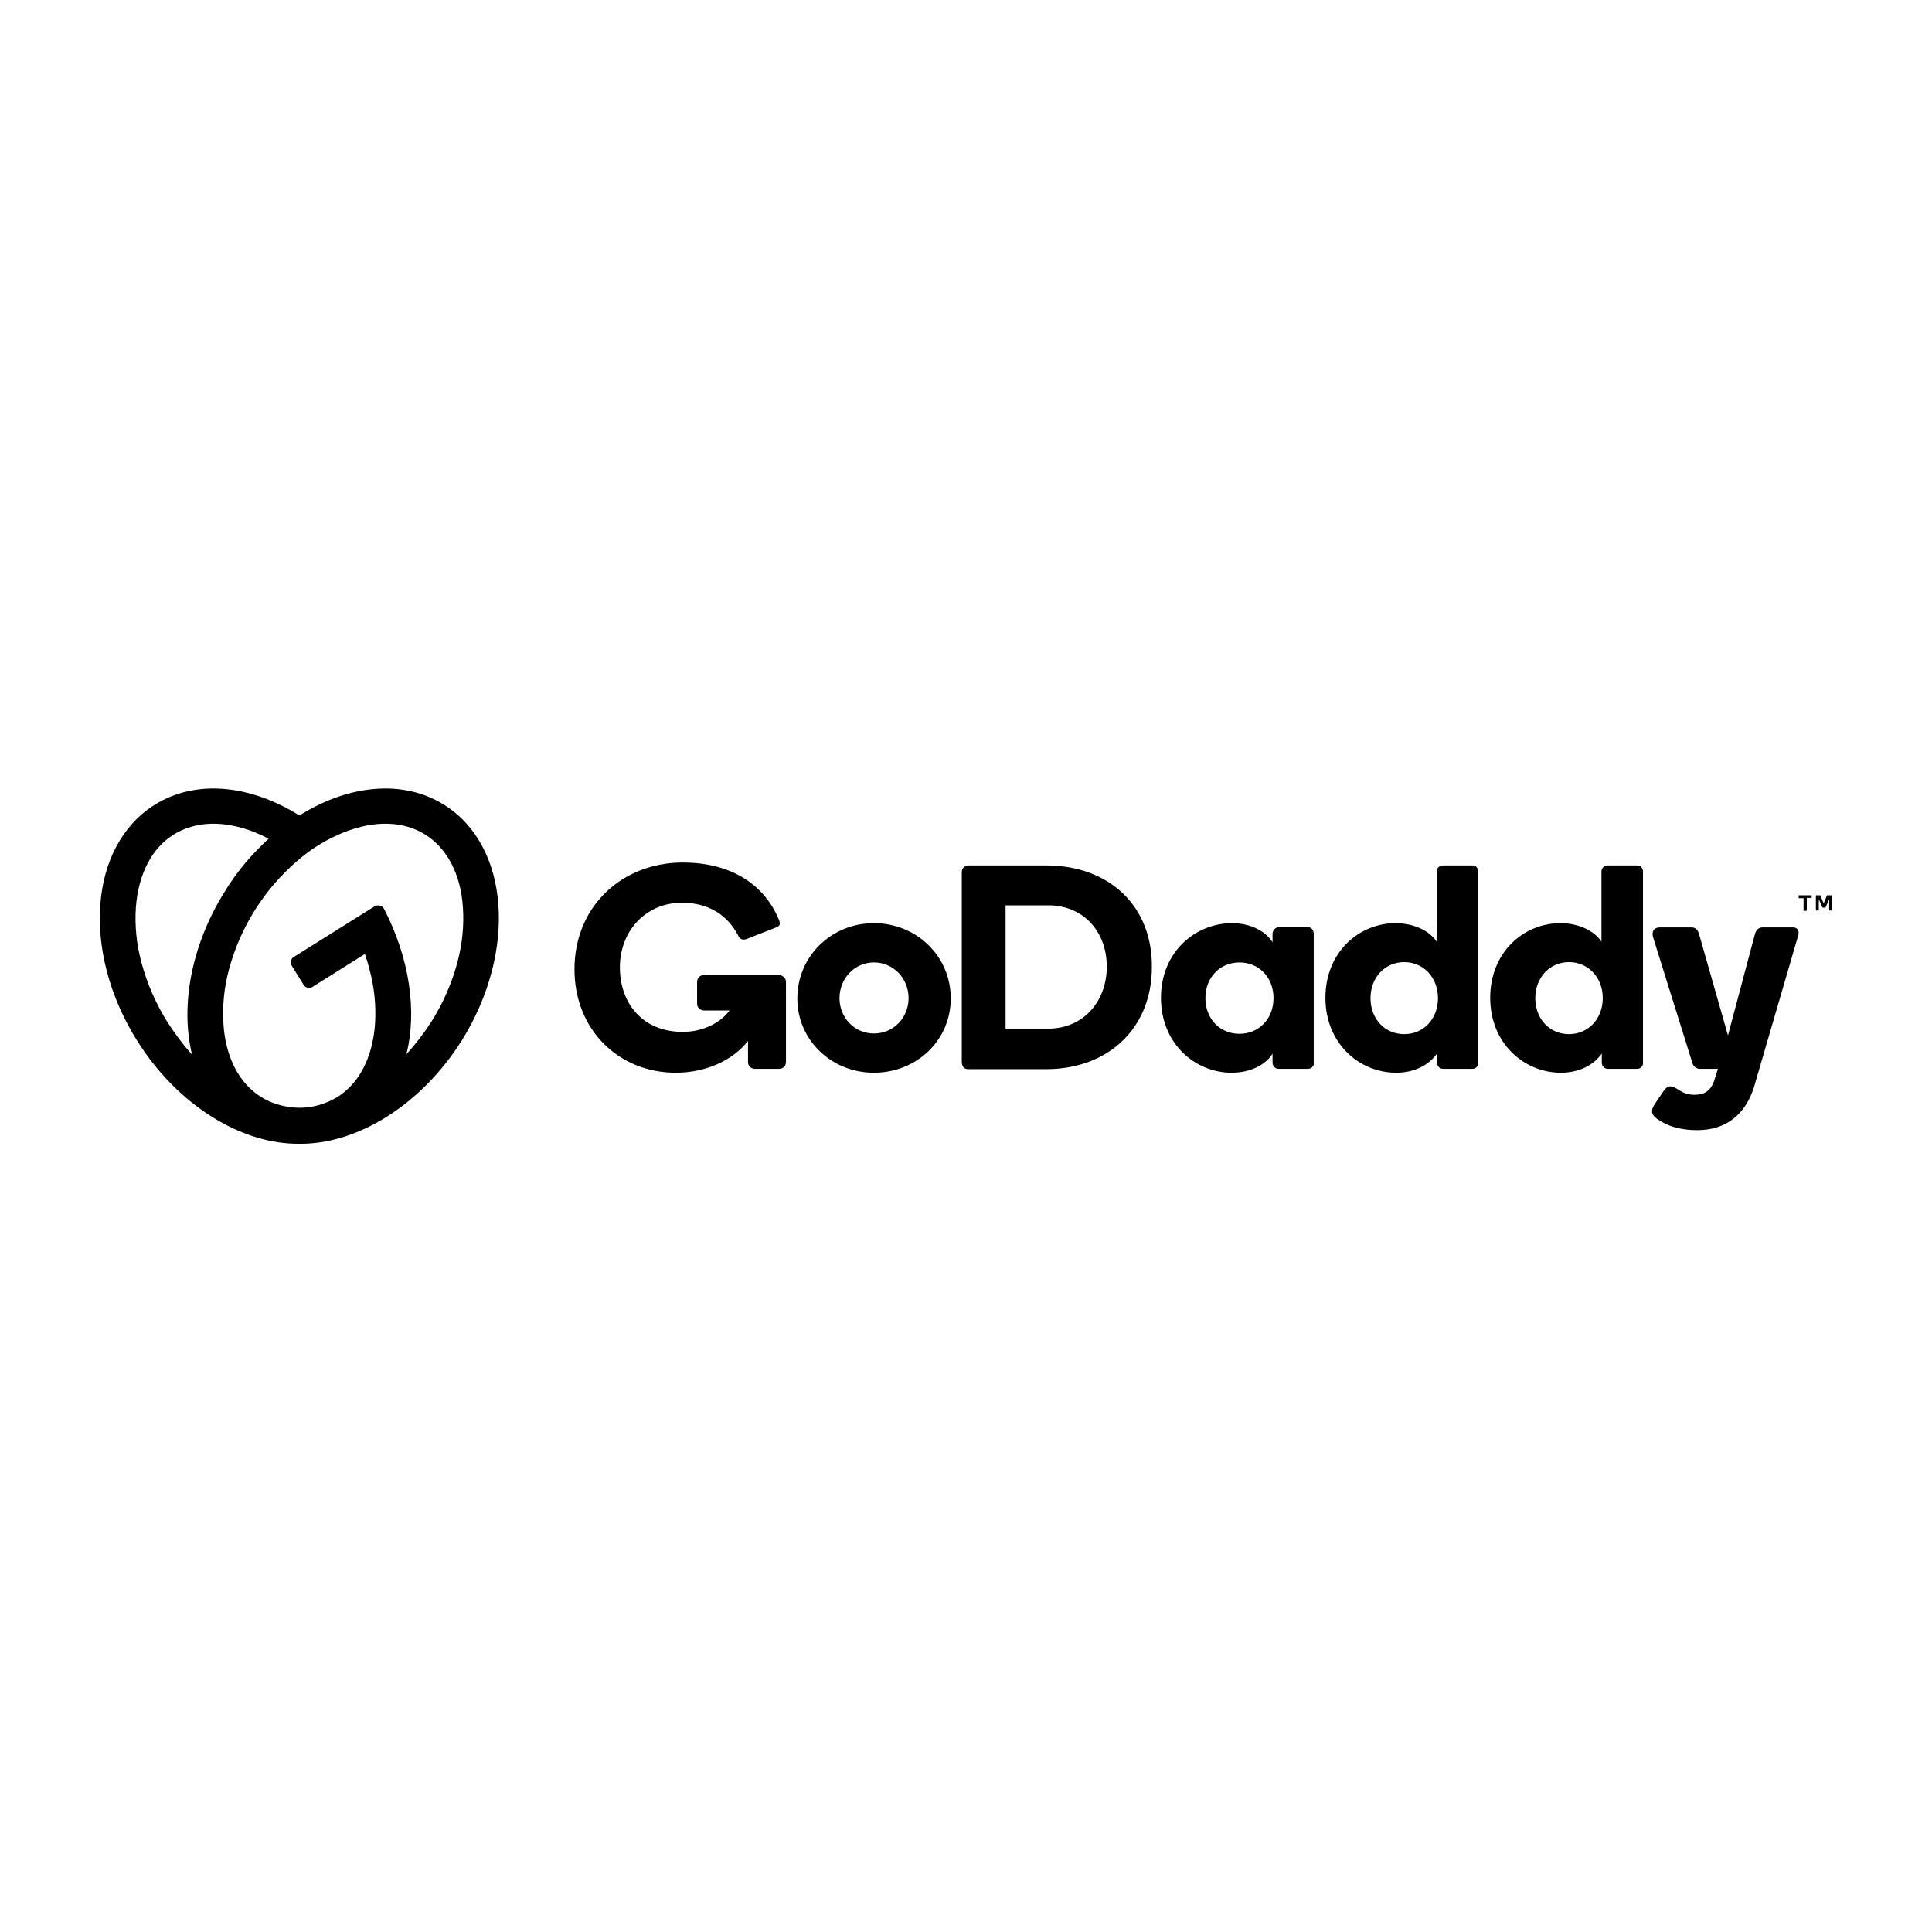 <svg enable-background="new 0 0 595.6 169" height="100" viewBox="0 0 595.6 169" width="100" xmlns="http://www.w3.org/2000/svg"><path d="m136.9 34.8c-12.8-8-29.6-6.1-44.6 3.3-15-9.4-31.8-11.3-44.6-3.3-20.2 12.6-22.7 45.1-5.5 72.6 12.7 20.3 32.5 32.1 50.1 31.9 17.6.2 37.4-11.7 50.1-31.9 17.1-27.5 14.7-60-5.5-72.6zm-85.4 66.8c-3.5-5.6-6.2-11.8-7.9-18.2-1.5-5.6-2.1-11.3-1.7-17.1.8-10.2 4.9-18.1 11.6-22.3s15.6-4.5 25.1-.7c1.4.6 2.8 1.2 4.2 2-5.3 4.8-9.9 10.3-13.6 16.4-10.4 16.7-13.6 35.3-10 50.1-2.9-3.2-5.4-6.6-7.7-10.2zm89.5-18.2c-1.7 6.4-4.4 12.5-7.9 18.1-2.3 3.6-4.9 7-7.8 10.2 3.3-13.3 1-29.5-6.9-44.8-.3-.5-.7-.9-1.3-1-.5-.1-1.1-.1-1.6.2l-24.9 15.6c-.5.3-.8.7-.9 1.3s0 1.1.3 1.5l3.6 5.8c.3.5.7.8 1.3.9.5.1 1.1 0 1.5-.3l16.1-10.1c.5 1.6 1 3.1 1.4 4.7 1.5 5.6 2.1 11.3 1.7 17.1-.8 10.2-4.9 18.1-11.6 22.3-3.5 2.1-7.5 3.3-11.5 3.3-.1 0-.2 0-.3 0h-.2c-4.1-.1-8.1-1.2-11.5-3.3-6.7-4.2-10.9-12.1-11.6-22.3-.4-5.8.2-11.5 1.7-17.1 3.5-12.9 10.7-24.4 20.8-33.2 4.3-3.8 9.3-6.9 14.6-9 9.5-3.8 18.4-3.5 25.1.7s10.9 12.1 11.6 22.3c.4 5.8-.2 11.5-1.7 17.1zm128.4-12.1c-13.1 0-23.6 10.2-23.6 23.2 0 12.9 10.6 22.9 23.6 22.9 13.2 0 23.7-10 23.7-22.9 0-13-10.5-23.2-23.7-23.2zm0 34c-6 0-10.6-4.9-10.6-10.9s4.6-11 10.6-11c6.1 0 10.7 5 10.7 11s-4.6 10.9-10.7 10.9zm53.2-51.8h-24.1c-.5 0-1 .2-1.4.6s-.6.9-.6 1.4v58.7c0 .5.2 1.1.5 1.5s.9.6 1.4.6h24.1c19.3 0 32.6-12.8 32.6-31.4.2-18.9-13.2-31.4-32.5-31.4zm.6 50.3h-13.2v-38h13.2c10.7 0 18 8 18 18.9 0 10.8-7.3 19.1-18 19.1zm80-31.3h-9c-1 .1-1.8.9-1.9 2v2.7c-2.1-3.4-6.7-5.9-12.5-5.9-11.3 0-21.9 8.9-21.9 23s10.5 23.1 21.8 23.1c5.8 0 10.6-2.5 12.6-5.9v2.8c0 1 .8 1.9 1.9 1.9h9c.5 0 1-.2 1.3-.5.4-.4.6-.8.5-1.3v-39.9c0-.5-.2-1-.5-1.4-.3-.3-.8-.6-1.3-.6zm-21.1 32.9c-6 0-10.5-4.6-10.5-11s4.5-11 10.5-11 10.5 4.6 10.5 11-4.5 11-10.5 11zm71.8-51.9h-9c-.5 0-1 .2-1.4.5-.4.4-.6.8-.6 1.4v21.6c-2.1-3.2-6.8-5.7-12.7-5.7-11.2 0-21.6 8.9-21.6 23s10.5 23.1 21.8 23.1c5.8 0 10.2-2.5 12.6-5.9v2.8c0 1 .8 1.9 1.9 1.9h9c.5 0 1-.2 1.3-.5.4-.4.6-.8.5-1.3v-59c0-.5-.2-1-.5-1.4s-.8-.5-1.3-.5zm-21 52c-6 0-10.4-4.7-10.4-11.1s4.5-11.1 10.4-11.1 10.4 4.7 10.4 11.1-4.4 11.1-10.4 11.1zm71.8-52h-9c-.5 0-1 .2-1.4.5-.4.4-.6.8-.6 1.4v21.6c-2.1-3.2-6.8-5.7-12.7-5.7-11.2 0-21.6 8.9-21.6 23s10.5 23.1 21.8 23.1c5.8 0 10.2-2.5 12.6-5.9v2.8c0 1 .8 1.9 1.9 1.9h9c.5 0 1-.2 1.3-.5.4-.4.5-.8.5-1.3v-59c0-.5-.2-1-.5-1.4-.3-.3-.8-.5-1.3-.5zm-21 52c-6 0-10.4-4.7-10.4-11.1s4.5-11.1 10.4-11.1 10.4 4.7 10.4 11.1-4.5 11.1-10.4 11.1zm70.5-29.9-13.5 46.3c-2.6 8.2-8.4 13.2-17.5 13.2-4.1 0-7.9-.8-10.8-2.5-1.7-1-3.1-1.9-3.1-3.3 0-.9.3-1.3.8-2.2l2.7-4c.8-1.1 1.3-1.5 2.1-1.5.6 0 1.3.2 1.8.6 1.7 1.1 3.2 2 5.6 2 2.8 0 4.9-.9 6.1-4.2l1.2-3.8h-5.5c-1.3 0-2.1-.8-2.4-1.9l-12.1-38.7c-.4-1.5 0-3 2.2-3h9.5c1.2 0 2 .4 2.5 2.1l8.9 31.2 8.3-31.2c.3-1.1 1-2.1 2.4-2.1h9c1.9-.1 2.5 1.2 1.8 3zm-311.9 13.8v24.7c0 .5-.2 1.1-.6 1.5s-.9.6-1.5.6h-7.5c-.5 0-1.1-.2-1.5-.6s-.6-.9-.6-1.5v-6.5c-4.7 6-13 9.8-22.3 9.8-17.5 0-31.2-13.2-31.2-31.9 0-19.5 14.8-32.9 33.4-32.9 13.8 0 24.8 5.9 29.7 17.8.1.3.2.7.2 1 0 .6-.4 1-1.6 1.4l-8.7 3.4c-.5.2-1.1.2-1.6 0-.5-.3-.8-.7-1-1.2-3.1-5.9-8.7-10-17.3-10-11.1 0-19.1 8.7-19.1 19.9 0 10.9 6.8 19.9 19.4 19.9 6.6 0 11.9-3.1 14.4-6.6h-7.9c-.5 0-1.1-.2-1.5-.6s-.6-.9-.6-1.5v-6.7c0-.5.2-1.1.6-1.5s.9-.6 1.5-.6h23.1c.5 0 1.1.2 1.4.5.6.5.8 1 .8 1.6zm312.2-26v-.6-.1h.1 3.8.1v.1.6.1h-.1-1.4v3.8c0 .1-.1.2-.2.2h-.7-.1v-.1-3.8h-1.4-.1c0-.1 0-.2 0-.2zm6.7-.6 1 2.4 1-2.4s0-.1.1-.1h.1 1.2.1v.1 4.5.1h-.1-.6-.1v-.1-3.4l-1.1 2.5s0 .1-.1.1h-.1-.6-.1s-.1-.1-.1-.1l-1.1-2.5v3.4.1h-.1-.7-.1v-.1-4.5-.1h.1 1.2.1c-.1-0-.1-0 0 .1z"/></svg>